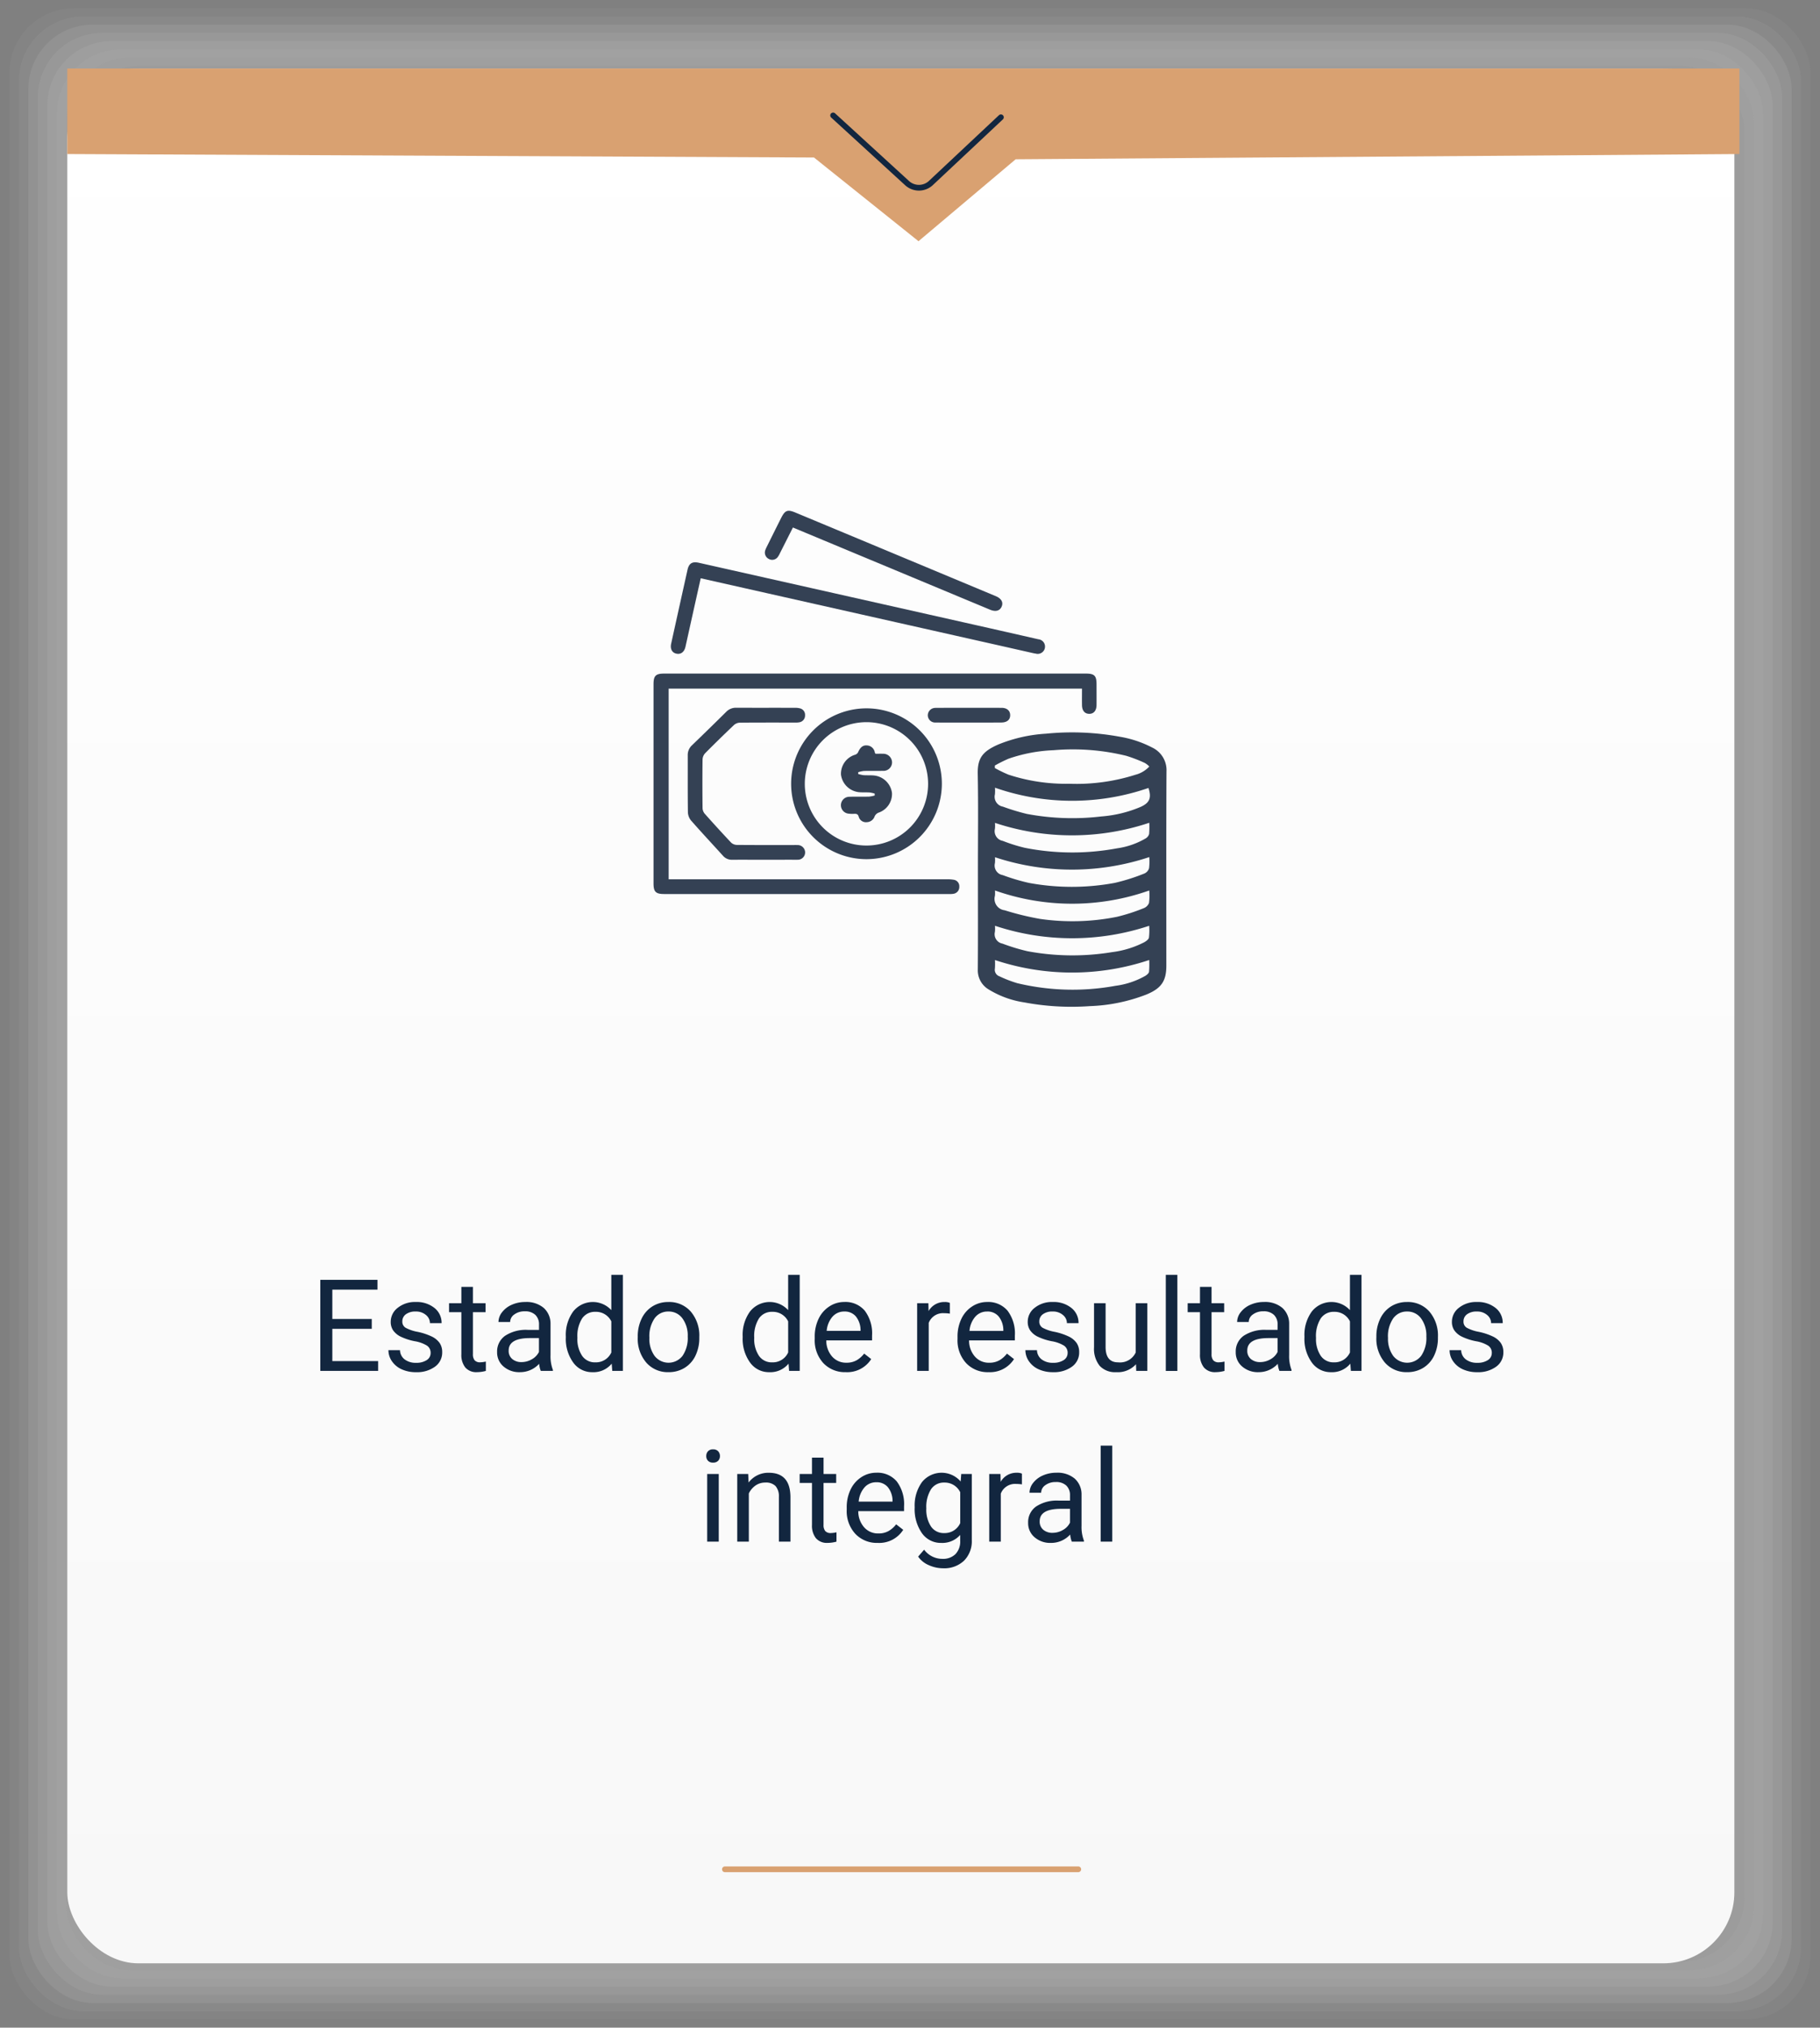 <svg xmlns="http://www.w3.org/2000/svg" xmlns:xlink="http://www.w3.org/1999/xlink" width="255.99" height="285.021" viewBox="0 0 255.99 285.021">
  <rect x="0" y="0" width="255.99" height="285.021" fill="#808080" stroke="none"/>
  <defs>
    <linearGradient id="linear-gradient" x1="0.5" x2="0.5" y2="1" gradientUnits="objectBoundingBox">
      <stop offset="0" stop-color="#fff"/>
      <stop offset="1" stop-color="#f8f8f8"/>
    </linearGradient>
  </defs>
  <g id="Grupo_93213" data-name="Grupo 93213" transform="translate(29.492)">
    <g id="Grupo_57070" data-name="Grupo 57070" transform="translate(-29.492 0)">
      <g id="Grupo_57069" data-name="Grupo 57069" transform="translate(0 0)" opacity="0.7" style="mix-blend-mode: multiply;isolation: isolate">
        <rect id="Rectángulo_29501" data-name="Rectángulo 29501" width="255.99" height="285.021" rx="9.04" fill="#fff" opacity="0"/>
        <rect id="Rectángulo_29502" data-name="Rectángulo 29502" width="253.328" height="282.709" rx="9.04" transform="translate(1.331 1.156)" fill="#f3f3f3" opacity="0.048"/>
        <rect id="Rectángulo_29503" data-name="Rectángulo 29503" width="250.665" height="280.397" rx="9.04" transform="translate(2.662 2.312)" fill="#e7e7e7" opacity="0.095"/>
        <rect id="Rectángulo_29504" data-name="Rectángulo 29504" width="248.003" height="278.085" rx="9.04" transform="translate(3.993 3.468)" fill="#dbdbdb" opacity="0.143"/>
        <rect id="Rectángulo_29505" data-name="Rectángulo 29505" width="245.341" height="275.774" rx="9.04" transform="translate(5.324 4.624)" fill="#cecece" opacity="0.19"/>
        <rect id="Rectángulo_29506" data-name="Rectángulo 29506" width="242.679" height="273.462" rx="9.04" transform="translate(6.655 5.779)" fill="#c2c2c2" opacity="0.238"/>
        <rect id="Rectángulo_29507" data-name="Rectángulo 29507" width="240.017" height="271.15" rx="9.04" transform="translate(7.986 6.935)" fill="#b6b6b6" opacity="0.286"/>
        <rect id="Rectángulo_29508" data-name="Rectángulo 29508" width="237.355" height="268.838" rx="9.04" transform="translate(9.318 8.091)" fill="#aaa" opacity="0.333"/>
        <rect id="Rectángulo_29509" data-name="Rectángulo 29509" width="234.692" height="266.527" rx="9.04" transform="translate(10.649 9.247)" fill="#9e9e9e" opacity="0.381"/>
        <rect id="Rectángulo_29510" data-name="Rectángulo 29510" width="232.03" height="264.215" rx="9.04" transform="translate(11.98 10.403)" fill="#929292" opacity="0.429"/>
        <rect id="Rectángulo_29511" data-name="Rectángulo 29511" width="229.368" height="261.903" rx="9.04" transform="translate(13.311 11.559)" fill="#868686" opacity="0.476"/>
        <rect id="Rectángulo_29512" data-name="Rectángulo 29512" width="226.706" height="259.591" rx="9.04" transform="translate(14.642 12.715)" fill="#797979" opacity="0.524"/>
        <rect id="Rectángulo_29513" data-name="Rectángulo 29513" width="224.044" height="257.28" rx="9.04" transform="translate(15.973 13.87)" fill="#6d6d6d" opacity="0.571"/>
        <rect id="Rectángulo_29514" data-name="Rectángulo 29514" width="221.382" height="254.968" rx="9.04" transform="translate(17.304 15.026)" fill="#616161" opacity="0.619"/>
        <rect id="Rectángulo_29515" data-name="Rectángulo 29515" width="218.719" height="252.656" rx="9.04" transform="translate(18.635 16.182)" fill="#555" opacity="0.667"/>
        <rect id="Rectángulo_29516" data-name="Rectángulo 29516" width="216.057" height="250.344" rx="9.04" transform="translate(19.966 17.338)" fill="#494949" opacity="0.714"/>
        <rect id="Rectángulo_29517" data-name="Rectángulo 29517" width="213.395" height="248.033" rx="9.04" transform="translate(21.297 18.494)" fill="#3d3d3d" opacity="0.762"/>
        <rect id="Rectángulo_29518" data-name="Rectángulo 29518" width="210.733" height="245.721" rx="9.04" transform="translate(22.628 19.65)" fill="#313131" opacity="0.81"/>
        <rect id="Rectángulo_29519" data-name="Rectángulo 29519" width="208.071" height="243.409" rx="9.04" transform="translate(23.959 20.806)" fill="#242424" opacity="0.857"/>
        <rect id="Rectángulo_29520" data-name="Rectángulo 29520" width="205.409" height="241.097" rx="9.04" transform="translate(25.291 21.961)" fill="#181818" opacity="0.905"/>
        <rect id="Rectángulo_29521" data-name="Rectángulo 29521" width="202.746" height="238.786" rx="9.04" transform="translate(26.622 23.117)" fill="#0c0c0c" opacity="0.952"/>
        <rect id="Rectángulo_29522" data-name="Rectángulo 29522" width="200.084" height="236.474" rx="9.04" transform="translate(27.953 24.273)"/>
      </g>
      <rect id="Rectángulo_29523" data-name="Rectángulo 29523" width="234.484" height="266.346" rx="10" transform="translate(9.465 9.634)" fill="url(#linear-gradient)"/>
      <path id="Trazado_123976" data-name="Trazado 123976" d="M181.42,981.515H416.611v12.017l-101.8.738-13.665,11.517-14.7-11.767-105.028-.488Z" transform="translate(-171.956 -971.88)" fill="#d9a171"/>
      <path id="Trazado_123977" data-name="Trazado 123977" d="M277.9,988.778l-9.79,9.182a2.468,2.468,0,0,1-3.458.025L254.3,988.517" transform="translate(-137.118 -972.291)" fill="none" stroke="#12263f" stroke-linecap="round" stroke-miterlimit="10" stroke-width="0.806"/>
      <path id="Trazado_148689" data-name="Trazado 148689" d="M21.335,13.085H15.789V17.62h6.442V19H14.1V6.2h8.042v1.38H15.789v4.122h5.546Zm8.279,3.393a1.2,1.2,0,0,0-.5-1.024,4.78,4.78,0,0,0-1.731-.628,8.186,8.186,0,0,1-1.96-.633,2.788,2.788,0,0,1-1.072-.879,2.1,2.1,0,0,1-.347-1.213A2.467,2.467,0,0,1,25,10.123a3.861,3.861,0,0,1,2.527-.809,3.974,3.974,0,0,1,2.624.835,2.652,2.652,0,0,1,1.006,2.136H29.518a1.468,1.468,0,0,0-.567-1.151,2.124,2.124,0,0,0-1.428-.483,2.223,2.223,0,0,0-1.389.387,1.217,1.217,0,0,0-.5,1.011.986.986,0,0,0,.466.888,5.731,5.731,0,0,0,1.683.571,8.77,8.77,0,0,1,1.973.65,2.878,2.878,0,0,1,1.121.91,2.237,2.237,0,0,1,.365,1.3,2.434,2.434,0,0,1-1.02,2.043,4.277,4.277,0,0,1-2.646.769,4.789,4.789,0,0,1-2.021-.4,3.288,3.288,0,0,1-1.375-1.129,2.722,2.722,0,0,1-.5-1.569h1.626a1.683,1.683,0,0,0,.655,1.3,2.54,2.54,0,0,0,1.613.479,2.622,2.622,0,0,0,1.481-.374A1.148,1.148,0,0,0,29.614,16.478Zm5.95-9.29v2.3H37.34v1.257H35.564v5.9a1.32,1.32,0,0,0,.237.858,1,1,0,0,0,.809.286,3.937,3.937,0,0,0,.773-.105V19a4.742,4.742,0,0,1-1.248.175,2.025,2.025,0,0,1-1.644-.659,2.832,2.832,0,0,1-.554-1.872v-5.9H32.207V9.49h1.731v-2.3ZM45.109,19a3.416,3.416,0,0,1-.229-1,3.628,3.628,0,0,1-2.707,1.178,3.357,3.357,0,0,1-2.307-.8,2.573,2.573,0,0,1-.9-2.017A2.688,2.688,0,0,1,40.1,14.056a5.325,5.325,0,0,1,3.177-.822h1.582v-.747a1.826,1.826,0,0,0-.51-1.358,2.049,2.049,0,0,0-1.5-.505,2.371,2.371,0,0,0-1.459.439,1.3,1.3,0,0,0-.589,1.063H39.159a2.244,2.244,0,0,1,.505-1.375A3.449,3.449,0,0,1,41.036,9.7a4.613,4.613,0,0,1,1.9-.387,3.759,3.759,0,0,1,2.575.822A2.964,2.964,0,0,1,46.48,12.4v4.377a5.351,5.351,0,0,0,.334,2.083V19Zm-2.7-1.239a2.858,2.858,0,0,0,1.45-.4,2.392,2.392,0,0,0,.993-1.028V14.386H43.58q-2.988,0-2.988,1.749a1.48,1.48,0,0,0,.51,1.2A1.959,1.959,0,0,0,42.411,17.761Zm6.223-3.595a5.571,5.571,0,0,1,1.037-3.52,3.529,3.529,0,0,1,5.361-.189V5.5h1.626V19H55.164l-.079-1.02a3.311,3.311,0,0,1-2.716,1.2,3.248,3.248,0,0,1-2.694-1.354,5.634,5.634,0,0,1-1.042-3.533Zm1.626.185a4.218,4.218,0,0,0,.668,2.531,2.159,2.159,0,0,0,1.846.914,2.372,2.372,0,0,0,2.259-1.389V12.039a2.39,2.39,0,0,0-2.241-1.345,2.17,2.17,0,0,0-1.863.923A4.644,4.644,0,0,0,50.26,14.351Zm8.49-.193a5.617,5.617,0,0,1,.549-2.514,4.1,4.1,0,0,1,1.529-1.723,4.163,4.163,0,0,1,2.237-.606,4.01,4.01,0,0,1,3.142,1.345,5.174,5.174,0,0,1,1.2,3.577v.114a5.666,5.666,0,0,1-.532,2.492,4.038,4.038,0,0,1-1.521,1.718,4.211,4.211,0,0,1-2.272.615,4,4,0,0,1-3.133-1.345,5.147,5.147,0,0,1-1.2-3.56Zm1.635.193a4.068,4.068,0,0,0,.734,2.54,2.487,2.487,0,0,0,3.933-.013,4.449,4.449,0,0,0,.729-2.72,4.061,4.061,0,0,0-.743-2.536,2.361,2.361,0,0,0-1.973-.971,2.335,2.335,0,0,0-1.942.958A4.416,4.416,0,0,0,60.385,14.351Zm13.122-.185a5.571,5.571,0,0,1,1.037-3.52,3.529,3.529,0,0,1,5.361-.189V5.5h1.626V19H80.037l-.079-1.02a3.311,3.311,0,0,1-2.716,1.2,3.248,3.248,0,0,1-2.694-1.354,5.634,5.634,0,0,1-1.042-3.533Zm1.626.185a4.218,4.218,0,0,0,.668,2.531,2.159,2.159,0,0,0,1.846.914,2.372,2.372,0,0,0,2.259-1.389V12.039a2.39,2.39,0,0,0-2.241-1.345,2.17,2.17,0,0,0-1.863.923A4.644,4.644,0,0,0,75.133,14.351ZM88,19.176a4.155,4.155,0,0,1-3.146-1.27,4.714,4.714,0,0,1-1.213-3.4v-.3a5.707,5.707,0,0,1,.541-2.527,4.217,4.217,0,0,1,1.512-1.74,3.8,3.8,0,0,1,2.1-.628,3.562,3.562,0,0,1,2.883,1.222,5.289,5.289,0,0,1,1.028,3.5v.677H85.267a3.38,3.38,0,0,0,.822,2.272,2.583,2.583,0,0,0,2,.866,2.832,2.832,0,0,0,1.459-.352,3.666,3.666,0,0,0,1.046-.932l.993.773A3.993,3.993,0,0,1,88,19.176Zm-.2-8.525a2.169,2.169,0,0,0-1.652.716,3.482,3.482,0,0,0-.826,2.008h4.764v-.123a3.1,3.1,0,0,0-.668-1.92A2.042,2.042,0,0,0,87.8,10.65Zm14.845.3a4.873,4.873,0,0,0-.8-.062,2.143,2.143,0,0,0-2.171,1.362V19H98.046V9.49h1.582l.026,1.1a2.532,2.532,0,0,1,2.268-1.274,1.661,1.661,0,0,1,.721.123Zm5.44,8.227a4.155,4.155,0,0,1-3.146-1.27,4.714,4.714,0,0,1-1.213-3.4v-.3a5.707,5.707,0,0,1,.541-2.527,4.217,4.217,0,0,1,1.512-1.74,3.8,3.8,0,0,1,2.1-.628,3.562,3.562,0,0,1,2.883,1.222,5.289,5.289,0,0,1,1.028,3.5v.677H105.35a3.38,3.38,0,0,0,.822,2.272,2.583,2.583,0,0,0,2,.866,2.832,2.832,0,0,0,1.459-.352,3.666,3.666,0,0,0,1.046-.932l.993.773A3.993,3.993,0,0,1,108.083,19.176Zm-.2-8.525a2.169,2.169,0,0,0-1.652.716,3.482,3.482,0,0,0-.826,2.008h4.764v-.123a3.1,3.1,0,0,0-.668-1.92A2.042,2.042,0,0,0,107.881,10.65Zm11.329,5.827a1.2,1.2,0,0,0-.5-1.024,4.78,4.78,0,0,0-1.731-.628,8.186,8.186,0,0,1-1.96-.633,2.788,2.788,0,0,1-1.072-.879A2.1,2.1,0,0,1,113.6,12.1a2.467,2.467,0,0,1,.989-1.978,3.861,3.861,0,0,1,2.527-.809,3.974,3.974,0,0,1,2.624.835,2.652,2.652,0,0,1,1.006,2.136h-1.635a1.468,1.468,0,0,0-.567-1.151,2.124,2.124,0,0,0-1.428-.483,2.223,2.223,0,0,0-1.389.387,1.217,1.217,0,0,0-.5,1.011.986.986,0,0,0,.466.888,5.731,5.731,0,0,0,1.683.571,8.77,8.77,0,0,1,1.973.65,2.878,2.878,0,0,1,1.121.91,2.237,2.237,0,0,1,.365,1.3,2.434,2.434,0,0,1-1.02,2.043,4.277,4.277,0,0,1-2.646.769,4.789,4.789,0,0,1-2.021-.4,3.288,3.288,0,0,1-1.375-1.129,2.722,2.722,0,0,1-.5-1.569H114.9a1.683,1.683,0,0,0,.655,1.3,2.54,2.54,0,0,0,1.613.479,2.622,2.622,0,0,0,1.481-.374A1.148,1.148,0,0,0,119.21,16.478Zm9.615,1.582a3.454,3.454,0,0,1-2.786,1.116,2.956,2.956,0,0,1-2.316-.883,3.823,3.823,0,0,1-.8-2.615V9.49h1.626v6.144q0,2.162,1.758,2.162a2.434,2.434,0,0,0,2.479-1.389V9.49h1.626V19H128.86Zm5.818.94h-1.626V5.5h1.626Zm4.808-11.812v2.3h1.775v1.257h-1.775v5.9a1.32,1.32,0,0,0,.237.858,1,1,0,0,0,.809.286,3.937,3.937,0,0,0,.773-.105V19a4.742,4.742,0,0,1-1.248.175,2.025,2.025,0,0,1-1.644-.659,2.832,2.832,0,0,1-.554-1.872v-5.9h-1.731V9.49h1.731v-2.3ZM149,19a3.416,3.416,0,0,1-.229-1,3.628,3.628,0,0,1-2.707,1.178,3.357,3.357,0,0,1-2.307-.8,2.573,2.573,0,0,1-.9-2.017,2.688,2.688,0,0,1,1.129-2.307,5.325,5.325,0,0,1,3.177-.822h1.582v-.747a1.826,1.826,0,0,0-.51-1.358,2.049,2.049,0,0,0-1.5-.505,2.371,2.371,0,0,0-1.459.439,1.3,1.3,0,0,0-.589,1.063h-1.635a2.244,2.244,0,0,1,.505-1.375,3.449,3.449,0,0,1,1.371-1.05,4.613,4.613,0,0,1,1.9-.387,3.759,3.759,0,0,1,2.575.822,2.964,2.964,0,0,1,.967,2.263v4.377a5.351,5.351,0,0,0,.334,2.083V19Zm-2.7-1.239a2.858,2.858,0,0,0,1.45-.4,2.392,2.392,0,0,0,.993-1.028V14.386h-1.274q-2.988,0-2.988,1.749a1.48,1.48,0,0,0,.51,1.2A1.959,1.959,0,0,0,146.3,17.761Zm6.223-3.595a5.571,5.571,0,0,1,1.037-3.52,3.529,3.529,0,0,1,5.361-.189V5.5h1.626V19h-1.494l-.079-1.02a3.311,3.311,0,0,1-2.716,1.2,3.248,3.248,0,0,1-2.694-1.354,5.634,5.634,0,0,1-1.042-3.533Zm1.626.185a4.218,4.218,0,0,0,.668,2.531,2.159,2.159,0,0,0,1.846.914,2.372,2.372,0,0,0,2.259-1.389V12.039a2.39,2.39,0,0,0-2.241-1.345,2.17,2.17,0,0,0-1.863.923A4.644,4.644,0,0,0,154.146,14.351Zm8.49-.193a5.617,5.617,0,0,1,.549-2.514,4.1,4.1,0,0,1,1.529-1.723,4.163,4.163,0,0,1,2.237-.606,4.01,4.01,0,0,1,3.142,1.345,5.174,5.174,0,0,1,1.2,3.577v.114a5.666,5.666,0,0,1-.532,2.492,4.038,4.038,0,0,1-1.521,1.718,4.211,4.211,0,0,1-2.272.615,4,4,0,0,1-3.133-1.345,5.147,5.147,0,0,1-1.2-3.56Zm1.635.193a4.068,4.068,0,0,0,.734,2.54,2.487,2.487,0,0,0,3.933-.013,4.449,4.449,0,0,0,.729-2.72,4.061,4.061,0,0,0-.743-2.536,2.361,2.361,0,0,0-1.973-.971,2.335,2.335,0,0,0-1.942.958A4.416,4.416,0,0,0,164.271,14.351Zm14.6,2.127a1.2,1.2,0,0,0-.5-1.024,4.78,4.78,0,0,0-1.731-.628,8.186,8.186,0,0,1-1.96-.633,2.788,2.788,0,0,1-1.072-.879,2.1,2.1,0,0,1-.347-1.213,2.467,2.467,0,0,1,.989-1.978,3.861,3.861,0,0,1,2.527-.809,3.974,3.974,0,0,1,2.624.835,2.652,2.652,0,0,1,1.006,2.136h-1.635a1.468,1.468,0,0,0-.567-1.151,2.124,2.124,0,0,0-1.428-.483,2.223,2.223,0,0,0-1.389.387,1.217,1.217,0,0,0-.5,1.011.986.986,0,0,0,.466.888,5.731,5.731,0,0,0,1.683.571,8.77,8.77,0,0,1,1.973.65,2.878,2.878,0,0,1,1.121.91,2.237,2.237,0,0,1,.365,1.3,2.434,2.434,0,0,1-1.02,2.043,4.277,4.277,0,0,1-2.646.769,4.789,4.789,0,0,1-2.021-.4,3.288,3.288,0,0,1-1.375-1.129,2.722,2.722,0,0,1-.5-1.569h1.626a1.683,1.683,0,0,0,.655,1.3,2.54,2.54,0,0,0,1.613.479,2.622,2.622,0,0,0,1.481-.374A1.148,1.148,0,0,0,178.87,16.478ZM70.141,43H68.515V33.49h1.626ZM68.383,30.968a.971.971,0,0,1,.242-.668.907.907,0,0,1,.716-.272.922.922,0,0,1,.721.272.96.96,0,0,1,.246.668.929.929,0,0,1-.246.659.938.938,0,0,1-.721.264.924.924,0,0,1-.716-.264A.938.938,0,0,1,68.383,30.968Zm5.9,2.522.053,1.2a3.465,3.465,0,0,1,2.848-1.371q3.015,0,3.041,3.4V43H78.6V36.707a2.189,2.189,0,0,0-.47-1.521,1.884,1.884,0,0,0-1.437-.492,2.347,2.347,0,0,0-1.389.422,2.865,2.865,0,0,0-.932,1.107V43H72.742V33.49Zm10.6-2.3v2.3h1.775v1.257H84.88v5.9a1.32,1.32,0,0,0,.237.858,1,1,0,0,0,.809.286,3.937,3.937,0,0,0,.773-.105V43a4.742,4.742,0,0,1-1.248.175,2.025,2.025,0,0,1-1.644-.659,2.832,2.832,0,0,1-.554-1.872v-5.9H81.522V33.49h1.731v-2.3ZM92.5,43.176a4.155,4.155,0,0,1-3.146-1.27,4.714,4.714,0,0,1-1.213-3.4v-.3a5.707,5.707,0,0,1,.541-2.527,4.217,4.217,0,0,1,1.512-1.74,3.8,3.8,0,0,1,2.1-.628,3.562,3.562,0,0,1,2.883,1.222,5.289,5.289,0,0,1,1.028,3.5v.677H89.767a3.38,3.38,0,0,0,.822,2.272,2.583,2.583,0,0,0,2,.866,2.832,2.832,0,0,0,1.459-.352,3.666,3.666,0,0,0,1.046-.932l.993.773A3.993,3.993,0,0,1,92.5,43.176Zm-.2-8.525a2.169,2.169,0,0,0-1.652.716,3.482,3.482,0,0,0-.826,2.008h4.764v-.123a3.1,3.1,0,0,0-.668-1.92A2.042,2.042,0,0,0,92.3,34.65ZM97.7,38.166a5.589,5.589,0,0,1,1.028-3.538,3.545,3.545,0,0,1,5.44-.083l.079-1.055h1.485v9.281a3.869,3.869,0,0,1-1.094,2.909,4.038,4.038,0,0,1-2.94,1.063,4.891,4.891,0,0,1-2.013-.439,3.465,3.465,0,0,1-1.5-1.2l.844-.976a3.18,3.18,0,0,0,2.558,1.292,2.491,2.491,0,0,0,1.85-.668,2.553,2.553,0,0,0,.664-1.881v-.817a3.342,3.342,0,0,1-2.663,1.125,3.248,3.248,0,0,1-2.7-1.345A5.876,5.876,0,0,1,97.7,38.166Zm1.635.185A4.264,4.264,0,0,0,100,40.877a2.142,2.142,0,0,0,1.846.918,2.382,2.382,0,0,0,2.259-1.4V36.057a2.41,2.41,0,0,0-2.241-1.362,2.161,2.161,0,0,0-1.854.923A4.644,4.644,0,0,0,99.338,38.351Zm13.447-3.4a4.873,4.873,0,0,0-.8-.062,2.143,2.143,0,0,0-2.171,1.362V43h-1.626V33.49h1.582l.026,1.1a2.532,2.532,0,0,1,2.268-1.274,1.661,1.661,0,0,1,.721.123ZM119.8,43a3.416,3.416,0,0,1-.229-1,3.628,3.628,0,0,1-2.707,1.178,3.357,3.357,0,0,1-2.307-.8,2.573,2.573,0,0,1-.9-2.017,2.688,2.688,0,0,1,1.129-2.307,5.325,5.325,0,0,1,3.177-.822h1.582v-.747a1.826,1.826,0,0,0-.51-1.358,2.049,2.049,0,0,0-1.5-.505,2.371,2.371,0,0,0-1.459.439,1.3,1.3,0,0,0-.589,1.063h-1.635a2.244,2.244,0,0,1,.505-1.375,3.449,3.449,0,0,1,1.371-1.05,4.613,4.613,0,0,1,1.9-.387,3.759,3.759,0,0,1,2.575.822,2.964,2.964,0,0,1,.967,2.263v4.377a5.351,5.351,0,0,0,.334,2.083V43Zm-2.7-1.239a2.858,2.858,0,0,0,1.45-.4,2.392,2.392,0,0,0,.993-1.028V38.386H118.27q-2.988,0-2.988,1.749a1.48,1.48,0,0,0,.51,1.2A1.959,1.959,0,0,0,117.1,41.761ZM125.485,43h-1.626V29.5h1.626Z" transform="translate(30.954 173.705)" fill="#12263f"/>
    </g>
    <line id="Línea_1692" data-name="Línea 1692" x2="49.703" transform="translate(72.469 262.762)" fill="none" stroke="#d9a171" stroke-linecap="round" stroke-miterlimit="10" stroke-width="0.806"/>
    <g id="Grupo_92949" data-name="Grupo 92949" transform="translate(62.427 71.799)">
      <path id="Trazado_141559" data-name="Trazado 141559" d="M2038.949,735.561c0-4.492.062-8.985-.026-13.476-.043-2.208.682-3.14,2.834-4.1a21.028,21.028,0,0,1,6.762-1.543,37.147,37.147,0,0,1,10.413.433,15.264,15.264,0,0,1,4.515,1.508,3.514,3.514,0,0,1,2.025,3.371c-.046,9.1-.022,18.2-.022,27.307,0,2.171-.727,3.179-2.759,4.028a24.185,24.185,0,0,1-8,1.648,35.992,35.992,0,0,1-9.235-.526,13.317,13.317,0,0,1-5.061-1.857,3.117,3.117,0,0,1-1.462-2.784C2038.97,744.9,2038.949,740.23,2038.949,735.561Zm2.38-14.643,0,.352a18.545,18.545,0,0,0,1.921.933,25.825,25.825,0,0,0,8.545,1.276,27.325,27.325,0,0,0,9.315-1.266,4.027,4.027,0,0,0,1.946-1.159,3.083,3.083,0,0,0-.623-.493,20.23,20.23,0,0,0-2.633-1.013,31.561,31.561,0,0,0-10.2-.784,21.832,21.832,0,0,0-6.358,1.2A20.972,20.972,0,0,0,2041.329,720.918Zm.018,17.568a4.265,4.265,0,0,1-.006.742,1.61,1.61,0,0,0,1.365,2.034,39.652,39.652,0,0,0,4.971,1.214,31.817,31.817,0,0,0,10.819-.29,26.648,26.648,0,0,0,3.749-1.206,1.315,1.315,0,0,0,.767-.74,8.153,8.153,0,0,0,.035-1.758,32.579,32.579,0,0,1-21.7,0Zm0-9.509a4.422,4.422,0,0,1-.008.845,1.384,1.384,0,0,0,1.1,1.685,23.136,23.136,0,0,0,3.086.972,34.281,34.281,0,0,0,12.973.08,10.936,10.936,0,0,0,4.047-1.4,1.06,1.06,0,0,0,.483-.612,11.9,11.9,0,0,0,.023-1.582A34.338,34.338,0,0,1,2041.347,728.978Zm0,4.829a4.468,4.468,0,0,1-.008.836,1.363,1.363,0,0,0,1.1,1.678,28.609,28.609,0,0,0,3.663,1.093,33.15,33.15,0,0,0,12.1,0,27.992,27.992,0,0,0,4.144-1.31,1.194,1.194,0,0,0,.672-.736,7.684,7.684,0,0,0,.031-1.578A34.482,34.482,0,0,1,2041.347,733.807Zm0,9.635a4.725,4.725,0,0,1-.008.859,1.339,1.339,0,0,0,1.056,1.648,28.461,28.461,0,0,0,3.49,1.064,34.374,34.374,0,0,0,11.932.137,13.581,13.581,0,0,0,4.494-1.374c.279-.153.643-.407.693-.667a8.77,8.77,0,0,0,.032-1.663A34.431,34.431,0,0,1,2041.347,743.442Zm0,4.819a10.739,10.739,0,0,1-.009,1.189.961.961,0,0,0,.617,1.087,17.546,17.546,0,0,0,2.522.975,33.481,33.481,0,0,0,13.831.369,11.5,11.5,0,0,0,4.174-1.391c.221-.136.506-.365.534-.581a12.283,12.283,0,0,0,.025-1.653A34.3,34.3,0,0,1,2041.347,748.26Zm0-24.227a6.05,6.05,0,0,1-.007.932,1.409,1.409,0,0,0,1.115,1.73,31.28,31.28,0,0,0,3.38,1.026,34.562,34.562,0,0,0,10.472.355,17.5,17.5,0,0,0,5.542-1.35c1.257-.573,1.542-1.265,1.088-2.654a32.931,32.931,0,0,1-21.591-.039Z" transform="translate(-1993.319 -685.108)" fill="#344154"/>
      <path id="Trazado_141560" data-name="Trazado 141560" d="M1713.5,648.446h-58.137v26.8h.79q19.213,0,38.427,0a4.749,4.749,0,0,1,.879.067.913.913,0,0,1,.784.967.962.962,0,0,1-.826,1.006,2.965,2.965,0,0,1-.647.032h-40.023c-1.2,0-1.512-.307-1.512-1.494q0-13.984,0-27.969c0-1.23.3-1.526,1.541-1.526h59.236c1.244,0,1.533.288,1.534,1.53,0,.966.008,1.932,0,2.9-.009.788-.406,1.242-1.045,1.229-.62-.013-.985-.444-1-1.211S1713.5,649.252,1713.5,648.446Z" transform="translate(-1653.233 -623.446)" fill="#344154"/>
      <path id="Trazado_141561" data-name="Trazado 141561" d="M1678.052,516.257c-.39,1.746-.768,3.433-1.143,5.121-.334,1.5-.663,3-1,4.5-.17.756-.652,1.113-1.292.972-.594-.13-.884-.667-.724-1.393q1.145-5.192,2.3-10.38c.207-.927.669-1.2,1.591-1q19.273,4.334,38.546,8.667,4.609,1.037,9.216,2.089a1.029,1.029,0,1,1-.391,2.01c-.117-.017-.234-.036-.349-.062q-2.478-.559-4.955-1.12l-25.524-5.741Z" transform="translate(-1671.413 -506.77)" fill="#344154"/>
      <path id="Trazado_141562" data-name="Trazado 141562" d="M1827.477,708.909a10.6,10.6,0,1,1,10.617-10.589A10.614,10.614,0,0,1,1827.477,708.909Zm8.681-10.6a8.671,8.671,0,1,0-8.674,8.684A8.669,8.669,0,0,0,1836.158,698.31Z" transform="translate(-1797.537 -659.937)" fill="#344154"/>
      <path id="Trazado_141563" data-name="Trazado 141563" d="M1704.639,708.321c-1.477,0-2.955-.009-4.432,0a1.624,1.624,0,0,1-1.3-.573c-1.494-1.65-3.016-3.275-4.485-4.947a1.947,1.947,0,0,1-.44-1.164c-.038-2.659-.016-5.319-.023-7.979a1.848,1.848,0,0,1,.589-1.421q2.426-2.337,4.82-4.707a1.885,1.885,0,0,1,1.424-.578c2.758.013,5.516,0,8.273.009a2.512,2.512,0,0,1,.643.069.937.937,0,0,1,.752,1,.954.954,0,0,1-.8.966,2.775,2.775,0,0,1-.646.038c-2.58,0-5.161-.009-7.741.016a1.311,1.311,0,0,0-.813.333q-2.058,1.952-4.056,3.967a1.366,1.366,0,0,0-.36.86c-.029,2.285-.026,4.571,0,6.856a1.287,1.287,0,0,0,.3.777q1.823,2.056,3.707,4.057a1.238,1.238,0,0,0,.808.335c2.659.025,5.318.015,7.978.015.177,0,.355-.007.532.005a1.045,1.045,0,0,1,1.1,1.061,1.032,1.032,0,0,1-1.1,1c-.294.017-.591,0-.886,0Z" transform="translate(-1689.145 -659.265)" fill="#344154"/>
      <path id="Trazado_141564" data-name="Trazado 141564" d="M1789.712,455.1c-.624,1.236-1.225,2.428-1.828,3.619a2.994,2.994,0,0,1-.292.511.974.974,0,0,1-1.27.29,1,1,0,0,1-.488-1.253,3,3,0,0,1,.162-.379c.684-1.375,1.366-2.751,2.057-4.122.552-1.094.9-1.228,2.014-.766q7.114,2.96,14.224,5.927l13.95,5.82c.779.325,1.084.852.842,1.444-.255.624-.849.791-1.65.458l-26.923-11.218C1790.276,455.33,1790.04,455.235,1789.712,455.1Z" transform="translate(-1770.105 -452.748)" fill="#344154"/>
      <path id="Trazado_141565" data-name="Trazado 141565" d="M1985.293,689.075c-1.555,0-3.11.009-4.664-.006a1.032,1.032,0,0,1-1.106-.99,1.047,1.047,0,0,1,1.04-1.063,1.509,1.509,0,0,1,.177-.011c3.05,0,6.1-.008,9.151,0,.788,0,1.232.421,1.218,1.062s-.469,1-1.268,1C1988.323,689.079,1986.808,689.076,1985.293,689.075Z" transform="translate(-1940.943 -659.305)" fill="#344154"/>
      <path id="Trazado_141566" data-name="Trazado 141566" d="M1880.911,738.46a4.352,4.352,0,0,0-.7-.157c-.471-.031-.947,0-1.417-.035a2.846,2.846,0,0,1-2.625-2.463,2.789,2.789,0,0,1,2-2.812.724.724,0,0,0,.4-.331c.3-.694.671-1.018,1.236-.974a1.176,1.176,0,0,1,1.129,1.027c.007.034.041.062.1.146.315,0,.667-.015,1.018,0a1.235,1.235,0,0,1,1.3,1.184,1.2,1.2,0,0,1-1.31,1.215c-.886.023-1.773-.007-2.659.017a4.066,4.066,0,0,0-.793.179v.245a4.628,4.628,0,0,0,.731.168c.49.035.986,0,1.476.043a2.842,2.842,0,0,1,2.546,2.476,2.783,2.783,0,0,1-1.909,2.757,1.02,1.02,0,0,0-.525.5,1.206,1.206,0,0,1-1.109.832,1.048,1.048,0,0,1-1.135-.761c-.108-.384-.325-.43-.647-.414a4.239,4.239,0,0,1-.766-.023,1.188,1.188,0,0,1,.074-2.372c.925-.033,1.851,0,2.777-.022a4.748,4.748,0,0,0,.811-.158C1880.909,738.64,1880.91,738.55,1880.911,738.46Z" transform="translate(-1849.8 -698.705)" fill="#344154"/>
    </g>
  </g>
</svg>
